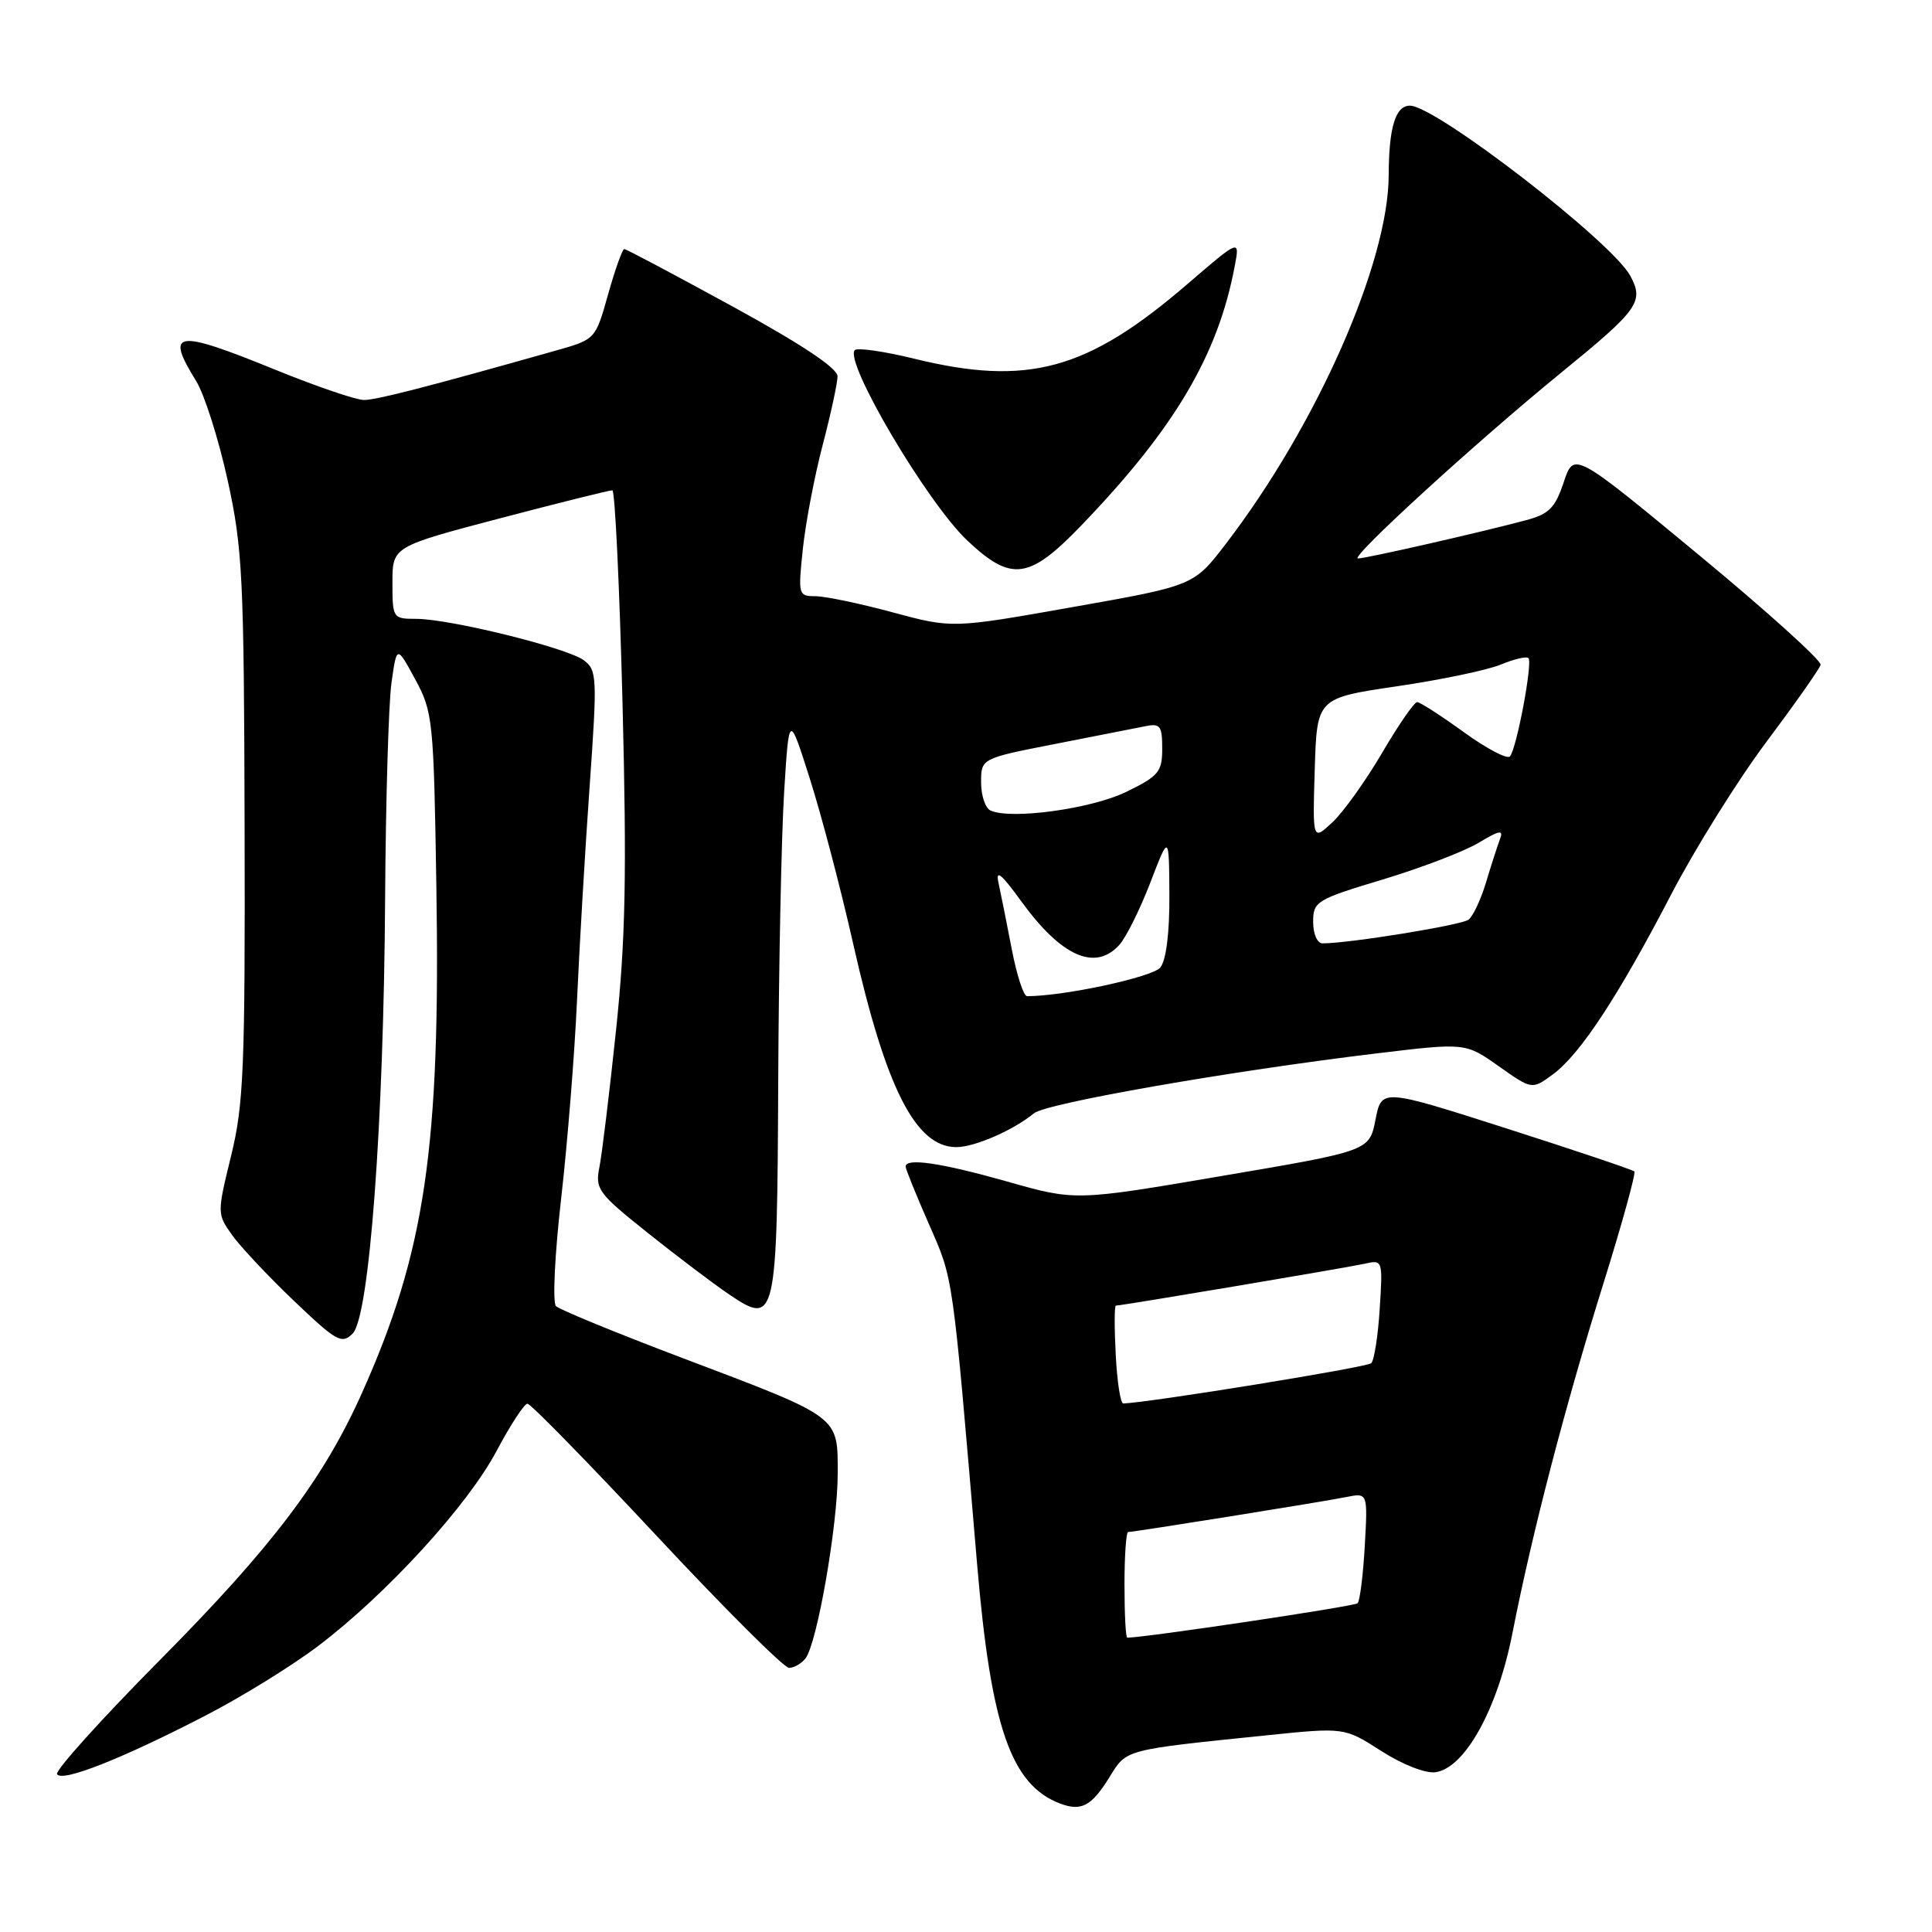 <?xml version="1.0" encoding="UTF-8" standalone="no"?>
<!DOCTYPE svg PUBLIC "-//W3C//DTD SVG 1.1//EN" "http://www.w3.org/Graphics/SVG/1.1/DTD/svg11.dtd" >
<svg xmlns="http://www.w3.org/2000/svg" xmlns:xlink="http://www.w3.org/1999/xlink" version="1.1" viewBox="0 0 256 256">
 <g >
 <path fill="currentColor"
d=" M 147.03 235.45 C 149.31 231.77 148.85 231.89 167.82 229.94 C 178.14 228.88 178.14 228.88 183.03 232.02 C 185.84 233.82 188.89 235.01 190.21 234.83 C 194.12 234.27 198.44 226.46 200.41 216.38 C 203.00 203.17 207.39 186.29 212.46 170.07 C 214.94 162.13 216.78 155.45 216.56 155.22 C 216.33 155.00 208.70 152.43 199.61 149.52 C 183.07 144.23 183.07 144.23 182.26 148.36 C 181.45 152.50 181.45 152.50 161.97 155.81 C 142.50 159.13 142.50 159.13 133.46 156.56 C 124.69 154.08 120.00 153.39 120.00 154.58 C 120.00 154.90 121.39 158.34 123.09 162.21 C 126.36 169.67 126.16 168.22 129.48 207.36 C 131.31 228.87 133.98 236.54 140.50 238.99 C 143.30 240.04 144.65 239.31 147.03 235.45 Z  M 27.20 227.34 C 31.99 224.87 38.74 220.70 42.20 218.07 C 51.27 211.19 61.98 199.47 65.81 192.24 C 67.63 188.81 69.47 186.00 69.89 186.00 C 70.32 186.00 78.02 193.88 87.00 203.50 C 95.98 213.12 103.88 221.00 104.55 221.00 C 105.21 221.00 106.19 220.44 106.73 219.75 C 108.27 217.77 111.00 202.12 111.00 195.27 C 111.00 187.56 111.49 187.92 90.39 179.93 C 81.65 176.62 74.13 173.53 73.67 173.07 C 73.20 172.60 73.51 166.21 74.35 158.86 C 75.19 151.51 76.14 139.65 76.46 132.50 C 76.78 125.35 77.53 112.61 78.13 104.19 C 79.15 89.73 79.11 88.80 77.36 87.49 C 75.16 85.84 59.60 82.00 55.13 82.00 C 52.06 82.00 52.00 81.91 52.00 77.21 C 52.00 72.43 52.00 72.43 66.25 68.68 C 74.09 66.62 80.79 64.95 81.14 64.97 C 81.49 64.99 82.09 77.71 82.49 93.25 C 83.06 115.90 82.89 124.47 81.63 136.50 C 80.76 144.75 79.77 152.91 79.43 154.63 C 78.84 157.56 79.24 158.11 85.80 163.34 C 89.64 166.41 94.51 170.09 96.62 171.52 C 102.82 175.72 102.98 175.01 103.12 143.06 C 103.19 127.90 103.54 110.78 103.90 105.00 C 104.55 94.50 104.55 94.50 107.30 103.16 C 108.82 107.92 111.41 117.77 113.05 125.05 C 117.37 144.20 121.32 152.00 126.72 152.00 C 129.15 152.00 134.30 149.75 137.00 147.52 C 138.61 146.18 163.04 141.91 182.34 139.59 C 194.18 138.16 194.18 138.16 198.59 141.28 C 203.00 144.39 203.00 144.39 205.75 142.37 C 209.35 139.74 214.41 132.05 221.45 118.50 C 224.60 112.45 230.27 103.36 234.07 98.29 C 237.86 93.23 241.09 88.64 241.24 88.09 C 241.38 87.54 234.09 80.96 225.03 73.47 C 208.55 59.84 208.55 59.84 207.20 63.90 C 206.06 67.31 205.26 68.12 202.17 68.94 C 196.07 70.57 180.99 74.00 179.94 74.00 C 178.72 74.00 195.65 58.52 206.90 49.35 C 217.13 41.01 217.86 39.98 216.03 36.56 C 213.62 32.06 190.24 14.00 186.82 14.00 C 184.91 14.00 184.03 16.88 184.01 23.20 C 183.98 34.83 174.49 56.32 162.44 72.05 C 158.19 77.60 158.19 77.60 142.19 80.43 C 126.19 83.27 126.19 83.27 118.28 81.14 C 113.93 79.96 109.32 79.00 108.04 79.00 C 105.79 79.00 105.74 78.81 106.38 72.75 C 106.74 69.31 107.92 63.12 109.00 59.00 C 110.08 54.88 110.97 50.77 110.98 49.87 C 110.99 48.79 106.24 45.63 97.09 40.62 C 89.43 36.43 82.97 33.00 82.72 33.00 C 82.47 33.00 81.51 35.69 80.58 38.99 C 78.90 44.97 78.90 44.97 73.70 46.44 C 56.64 51.26 49.90 53.00 48.22 53.00 C 47.18 53.00 41.91 51.20 36.50 49.00 C 23.21 43.59 21.85 43.79 25.99 50.49 C 27.09 52.26 28.96 58.17 30.16 63.61 C 32.15 72.69 32.33 76.45 32.41 109.50 C 32.49 141.53 32.29 146.35 30.62 153.16 C 28.76 160.77 28.76 160.85 30.76 163.66 C 31.88 165.22 35.57 169.15 38.97 172.39 C 44.61 177.77 45.29 178.14 46.73 176.70 C 48.94 174.49 50.85 148.93 51.03 119.00 C 51.11 106.07 51.49 93.25 51.87 90.50 C 52.57 85.50 52.57 85.50 55.01 90.00 C 57.36 94.33 57.47 95.37 57.82 117.46 C 58.38 152.04 56.34 165.91 47.92 184.67 C 42.84 196.00 36.07 204.95 21.28 219.87 C 13.44 227.78 7.27 234.63 7.56 235.09 C 8.23 236.18 16.13 233.06 27.20 227.34 Z  M 143.33 69.57 C 155.66 56.75 161.40 47.03 163.61 35.25 C 164.29 31.66 164.29 31.66 157.28 37.69 C 144.04 49.08 136.18 51.22 121.10 47.52 C 117.14 46.55 113.62 46.05 113.27 46.39 C 111.79 47.88 122.86 66.62 128.18 71.63 C 134.03 77.14 136.36 76.82 143.33 69.57 Z  M 149.00 210.00 C 149.00 206.15 149.22 203.00 149.48 203.00 C 150.28 203.00 175.30 198.99 178.37 198.37 C 181.24 197.79 181.24 197.79 180.84 204.84 C 180.62 208.72 180.19 212.14 179.89 212.44 C 179.49 212.85 151.68 217.00 149.37 217.00 C 149.16 217.00 149.00 213.85 149.00 210.00 Z  M 147.84 179.50 C 147.65 175.92 147.66 173.00 147.86 173.00 C 148.63 173.00 178.62 167.95 180.87 167.44 C 183.21 166.91 183.23 166.99 182.82 173.41 C 182.60 176.99 182.09 180.24 181.70 180.63 C 181.17 181.17 152.57 185.81 148.84 185.97 C 148.47 185.99 148.02 183.07 147.84 179.50 Z  M 134.06 125.75 C 133.40 122.31 132.61 118.38 132.31 117.00 C 131.89 115.13 132.66 115.75 135.34 119.45 C 140.63 126.74 145.12 128.74 148.31 125.21 C 149.21 124.22 151.05 120.51 152.42 116.96 C 154.90 110.50 154.90 110.50 154.95 118.56 C 154.98 123.57 154.53 127.22 153.75 128.20 C 152.74 129.47 140.99 132.00 136.09 132.00 C 135.63 132.00 134.72 129.19 134.06 125.75 Z  M 174.00 122.16 C 174.00 119.44 174.41 119.19 183.25 116.53 C 188.34 114.99 194.04 112.81 195.93 111.67 C 198.71 110.00 199.25 109.91 198.75 111.20 C 198.42 112.08 197.59 114.64 196.91 116.91 C 196.23 119.17 195.19 121.40 194.59 121.86 C 193.65 122.59 178.77 125.00 175.25 125.00 C 174.54 125.00 174.00 123.76 174.00 122.16 Z  M 174.21 101.96 C 174.50 92.50 174.50 92.50 185.08 90.94 C 190.89 90.09 197.10 88.79 198.86 88.06 C 200.62 87.33 202.27 86.94 202.53 87.20 C 203.11 87.78 200.96 99.23 200.07 100.23 C 199.72 100.64 196.97 99.19 193.97 97.02 C 190.96 94.84 188.18 93.05 187.79 93.03 C 187.41 93.01 185.31 96.04 183.14 99.75 C 180.97 103.46 178.00 107.61 176.55 108.96 C 173.92 111.42 173.92 111.42 174.21 101.96 Z  M 131.25 107.40 C 130.56 107.09 130.00 105.41 130.00 103.67 C 130.00 100.50 130.00 100.50 139.75 98.59 C 145.11 97.54 150.51 96.48 151.75 96.23 C 153.73 95.82 154.00 96.17 154.00 99.18 C 154.00 102.27 153.54 102.83 149.25 104.92 C 144.65 107.17 133.99 108.64 131.25 107.40 Z "/>
</g>
</svg>